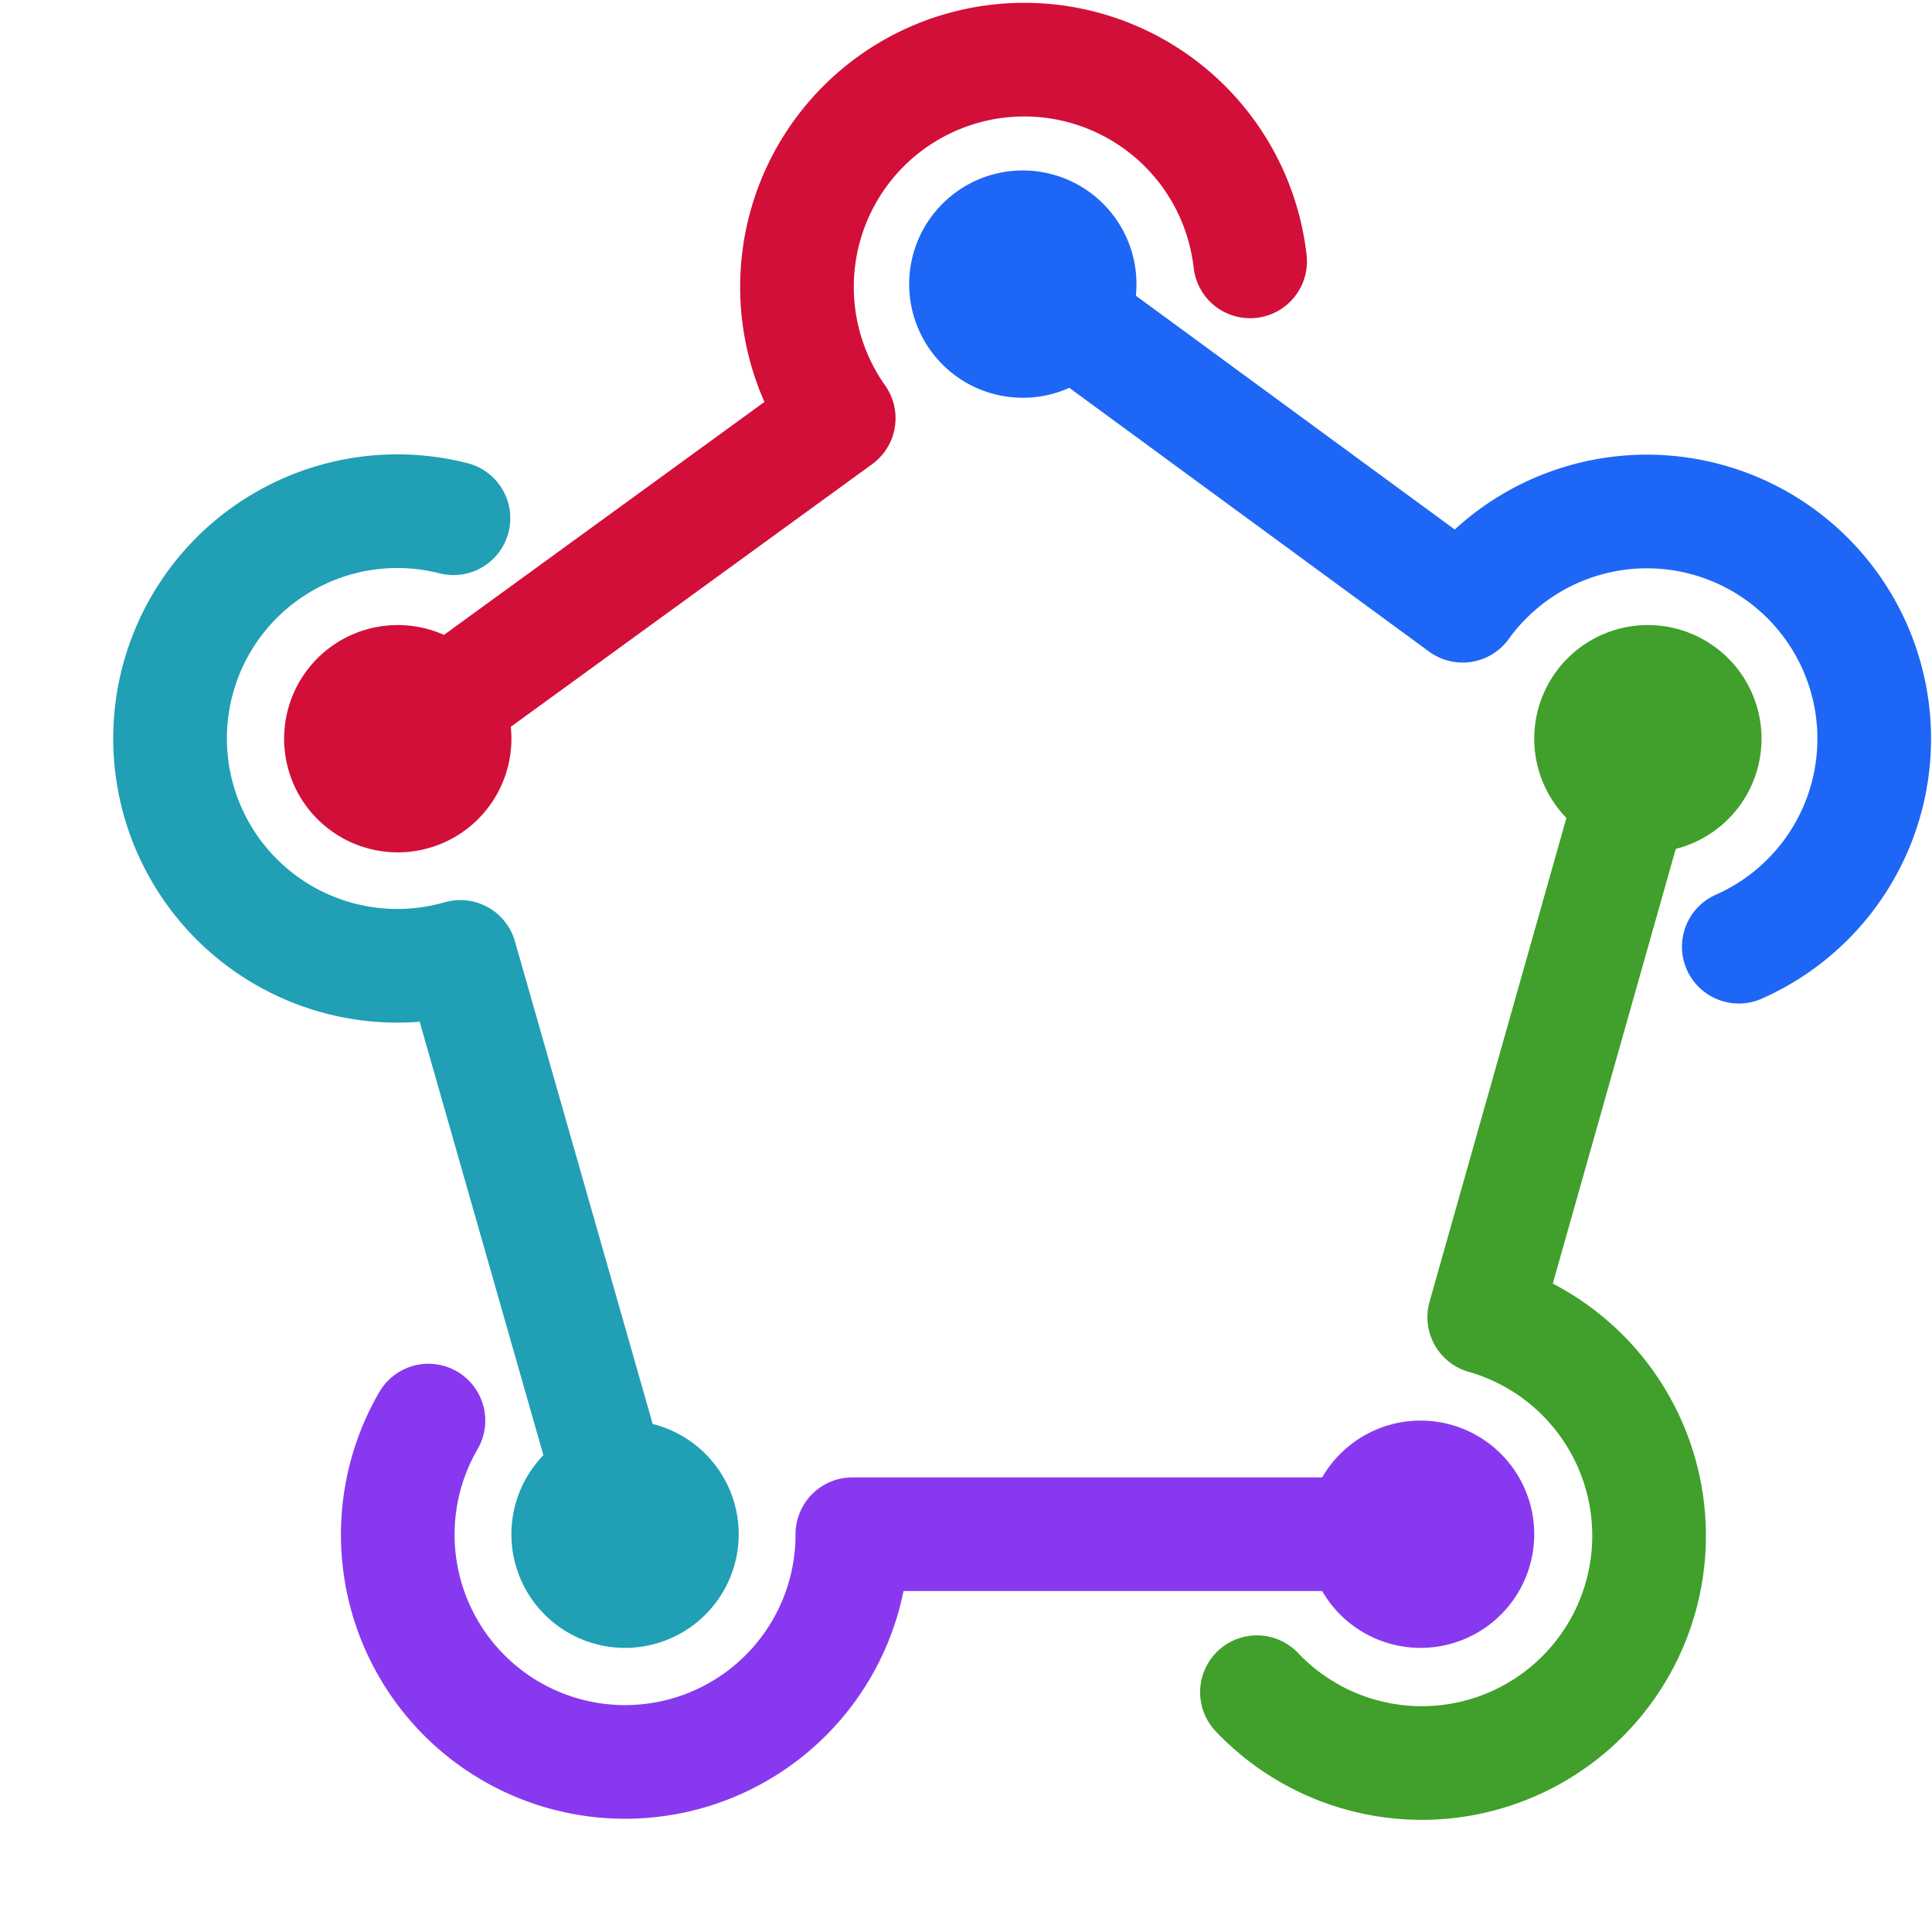 <?xml version='1.0' encoding='UTF-8'?>
<svg xmlns="http://www.w3.org/2000/svg" viewBox="-1 0 17 17">
  <g fill="none" stroke-linecap="round" stroke-linejoin="round">
    <path stroke="#209fb5" d="M4.5 13.5 3.05 8.42m-.06-3.86a2 2 0 10.06 3.86L4.5 13.5"/>
    <path stroke="#d20f39" d="m2.5 6.5 3.88-2.82A2 2 0 1110 2.3"/>
    <path stroke="#1e66f5" d="M14.3 8.33a2 2 0 10-2.43-3L8.01 2.5"/>
    <path stroke="#40a02b" d="M10.06 14.89a2 2 0 102-3.3L13.5 6.5"/>
    <path stroke="#8839ef" d="M11.5 13.5h-5a2 2 0 11-3.73-1"/>
    <path stroke="#8839ef" d="M12 13.5a.5.5 0 01-.5.5.5.5 0 01-.5-.5.5.5 0 01.5-.5.5.5 0 01.5.5"/>
    <path stroke="#209fb5" d="M5 13.5a.5.5 0 01-.5.5.5.5 0 01-.5-.5.5.5 0 01.5-.5.5.5 0 01.5.5"/>
    <path stroke="#d20f39" d="M3 6.5a.5.5 0 01-.5.5.5.5 0 01-.5-.5.5.5 0 01.5-.5.5.5 0 01.5.5"/>
    <path stroke="#1e66f5" d="M8.5 2.5A.5.5 0 018 3a.5.5 0 01-.5-.5A.5.5 0 018 2a.5.5 0 01.5.5"/>
    <path stroke="#40a02b" d="M14 6.5a.5.5 0 01-.5.5.5.5 0 01-.5-.5.5.5 0 01.5-.5.5.5 0 01.5.5"/>
  </g>
</svg>
